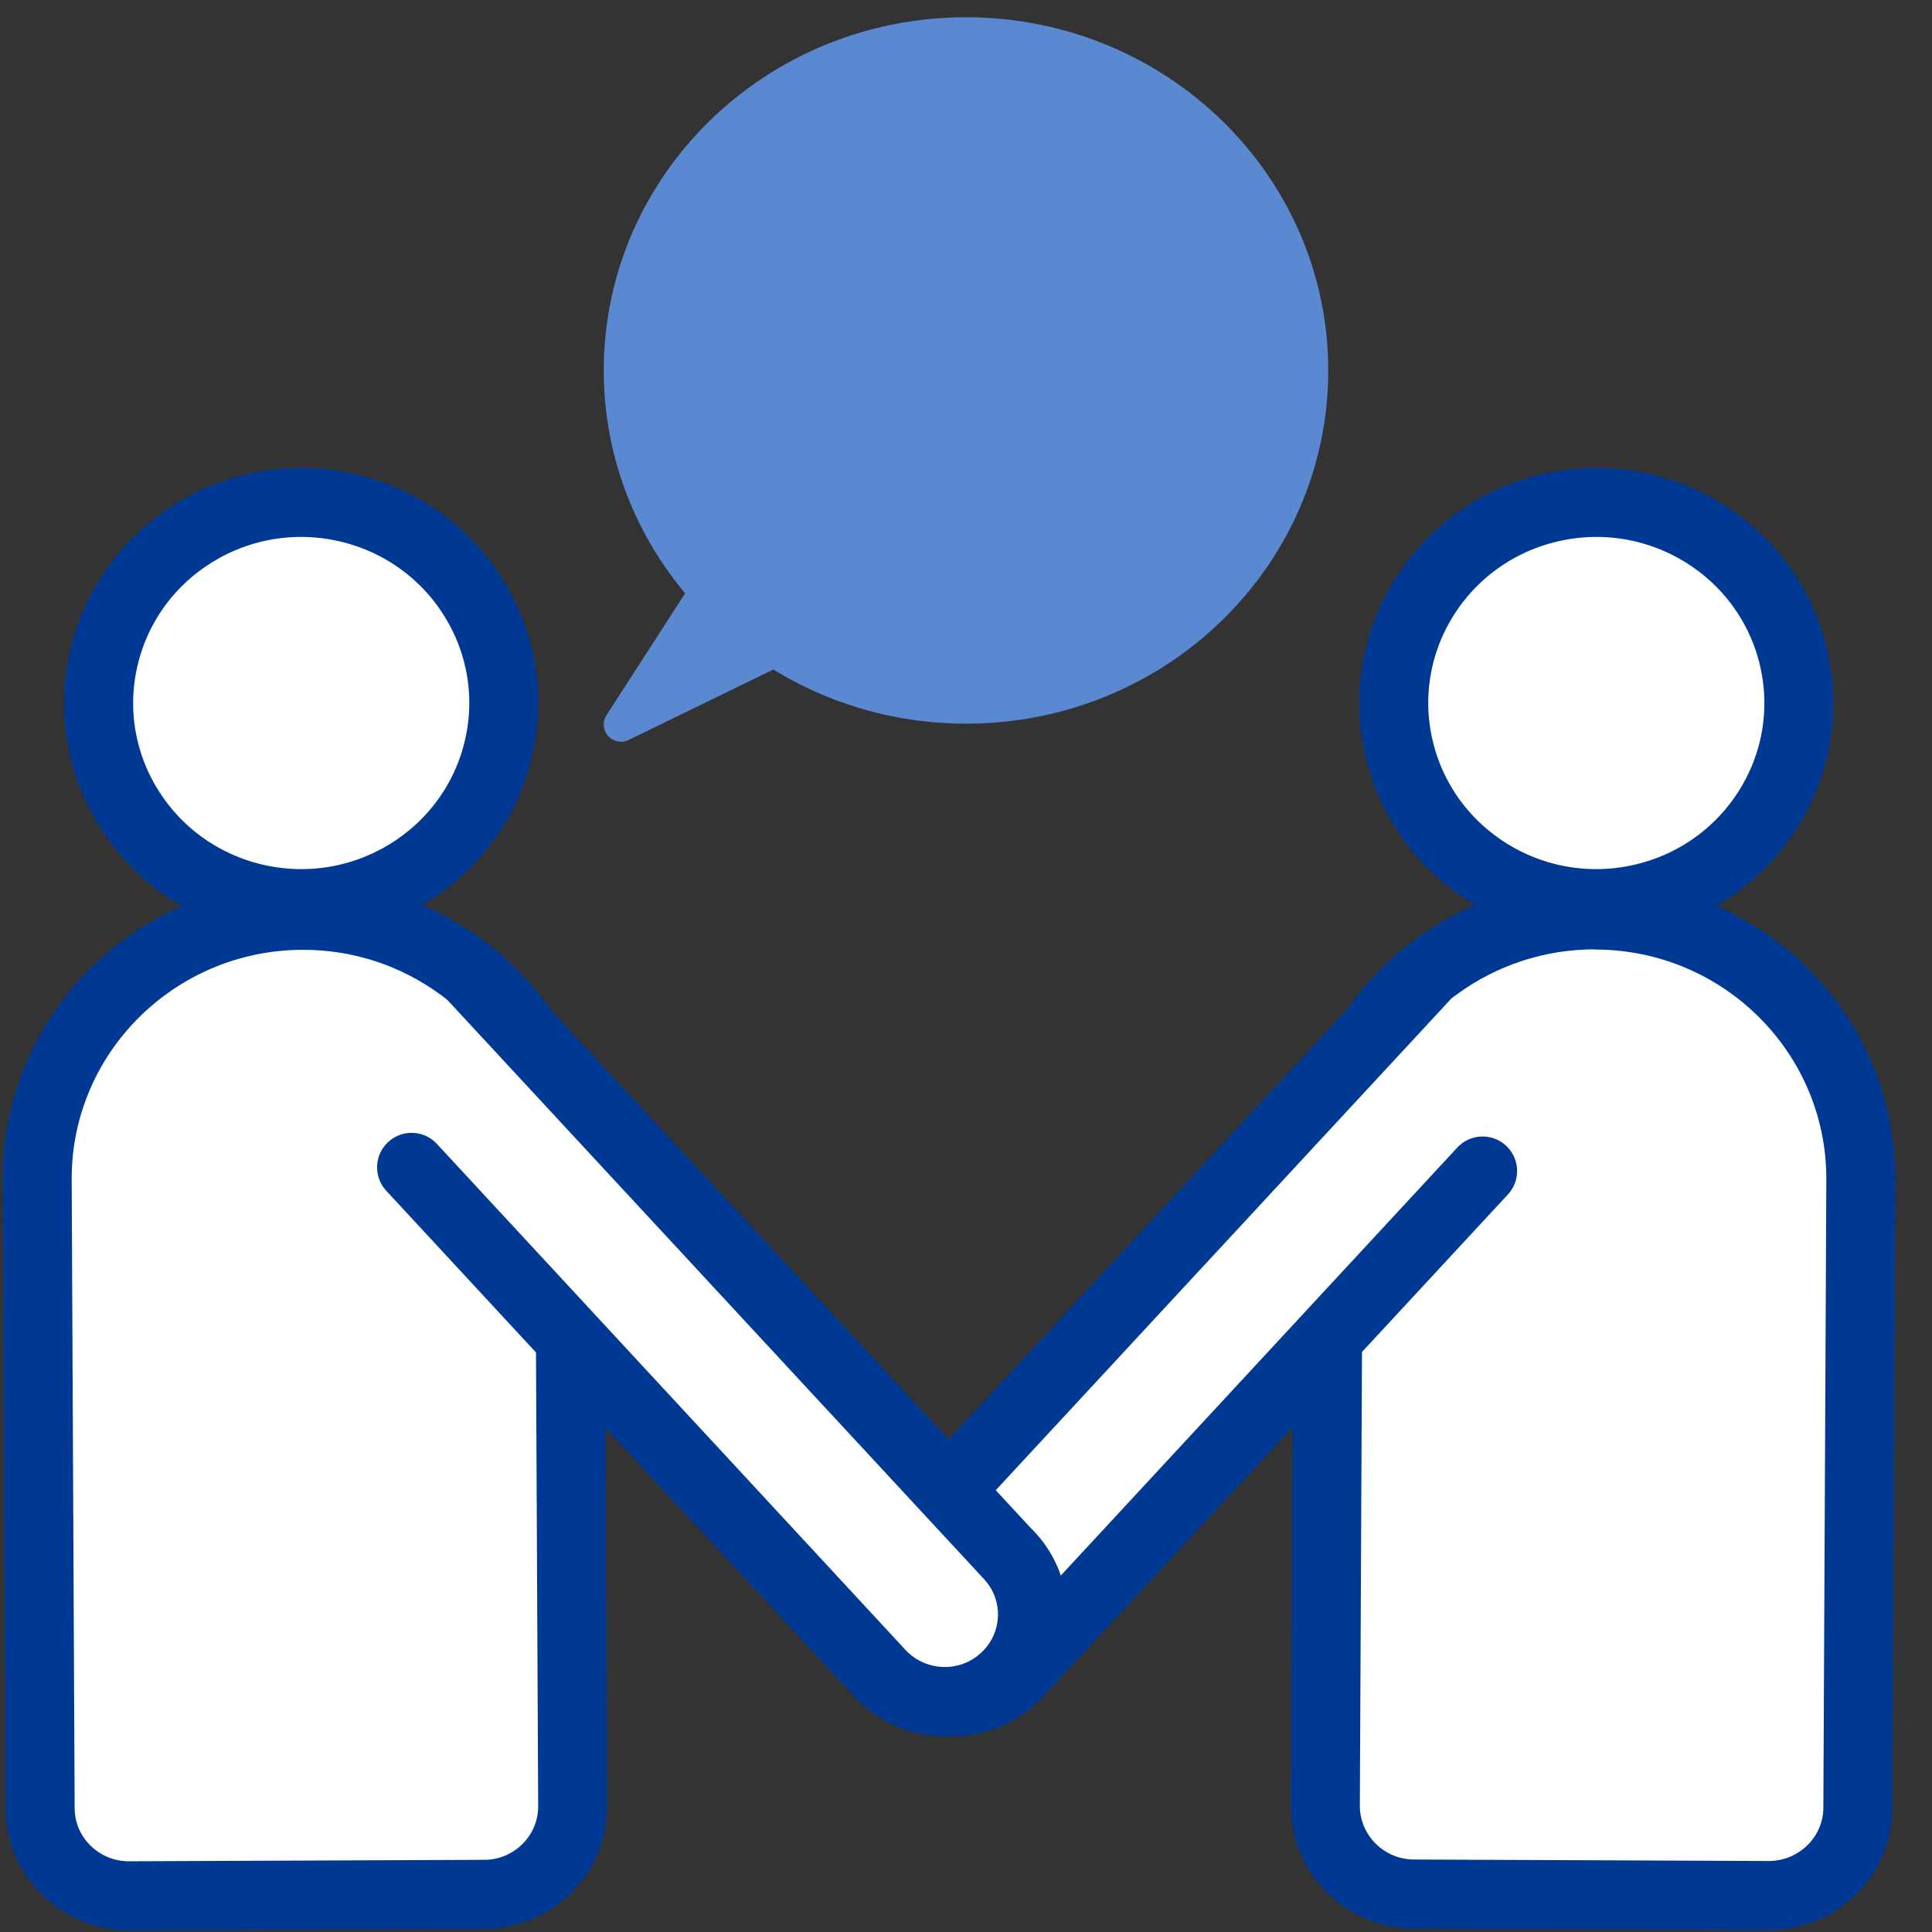 <svg width="56" height="56" viewBox="0 0 56 56" fill="none" xmlns="http://www.w3.org/2000/svg">
<rect x="0" y="0" width="56" height="56" fill="#333333" stroke="none"/>
<path d="M40.55 21.683C41.279 24.811 44.43 26.764 47.588 26.042C50.747 25.32 52.719 22.199 51.99 19.072C51.261 15.944 48.11 13.991 44.952 14.713C41.793 15.434 39.821 18.555 40.55 21.683Z" fill="white" stroke="#003994" stroke-width="2" stroke-linecap="round" stroke-linejoin="round"/>
<path d="M46.248 26.516C44.533 26.516 42.954 27.061 41.667 27.995C41.653 28.009 41.632 28.023 41.617 28.03C40.903 28.554 40.288 29.198 39.795 29.927L25.747 45.091C24.797 46.117 24.868 47.71 25.904 48.651C26.39 49.097 27.005 49.316 27.619 49.316C28.305 49.316 28.991 49.04 29.491 48.502L38.48 38.8L38.416 52.338C38.416 53.746 39.559 54.892 40.981 54.899L51.264 54.942C52.686 54.942 53.844 53.81 53.851 52.401L53.937 34.194C53.951 29.976 50.514 26.537 46.255 26.523L46.248 26.516Z" fill="white" stroke="#003994" stroke-width="2" stroke-linecap="round" stroke-linejoin="round"/>
<path d="M41.252 28.352L25.739 45.094C24.789 46.121 24.86 47.713 25.896 48.654C26.382 49.1 26.997 49.319 27.611 49.319C28.297 49.319 28.983 49.043 29.483 48.505L42.974 33.942" fill="white"/>
<path d="M41.252 28.352L25.739 45.094C24.789 46.121 24.86 47.713 25.896 48.654C26.382 49.1 26.997 49.319 27.611 49.319C28.297 49.319 28.983 49.043 29.483 48.505L42.974 33.942" stroke="#003994" stroke-width="2" stroke-linecap="round" stroke-linejoin="round"/>
<path d="M14.451 21.683C13.722 24.811 10.571 26.764 7.413 26.042C4.254 25.32 2.282 22.199 3.011 19.072C3.74 15.944 6.891 13.991 10.049 14.713C13.208 15.434 15.18 18.555 14.451 21.683Z" fill="white" stroke="#003994" stroke-width="2" stroke-linecap="round" stroke-linejoin="round"/>
<path d="M29.253 45.107L15.212 29.942C14.719 29.206 14.098 28.569 13.39 28.046C13.376 28.032 13.354 28.017 13.34 28.01C12.054 27.076 10.475 26.524 8.76 26.531C4.501 26.546 1.057 29.985 1.078 34.202L1.164 52.41C1.164 53.818 2.329 54.958 3.751 54.95L14.033 54.908C15.455 54.908 16.606 53.755 16.599 52.346L16.534 38.809L25.523 48.511C26.024 49.056 26.71 49.325 27.396 49.325C28.01 49.325 28.625 49.105 29.111 48.659C30.147 47.718 30.218 46.126 29.268 45.1L29.253 45.107Z" fill="white" stroke="#003994" stroke-width="2" stroke-linecap="round" stroke-linejoin="round"/>
<path d="M13.745 28.352L29.258 45.094C30.208 46.121 30.137 47.713 29.101 48.654C28.615 49.1 28 49.319 27.386 49.319C26.7 49.319 26.014 49.043 25.514 48.505L11.93 33.836" fill="white"/>
<path d="M13.745 28.352L29.258 45.094C30.208 46.121 30.137 47.713 29.101 48.654C28.615 49.1 28 49.319 27.386 49.319C26.7 49.319 26.014 49.043 25.514 48.505L11.93 33.836" stroke="#003994" stroke-width="2" stroke-linecap="round" stroke-linejoin="round"/>
<path d="M27.997 1C22.475 1 18 5.359 18 10.738C18 13.197 18.94 15.443 20.483 17.153L18 21L22.446 18.835C24.036 19.871 25.946 20.476 28.003 20.476C33.525 20.476 38 16.117 38 10.738C38 5.359 33.519 1 27.997 1Z" fill="#5A88D1" stroke="#5A88D1" stroke-linecap="round" stroke-linejoin="round"/>
</svg>
